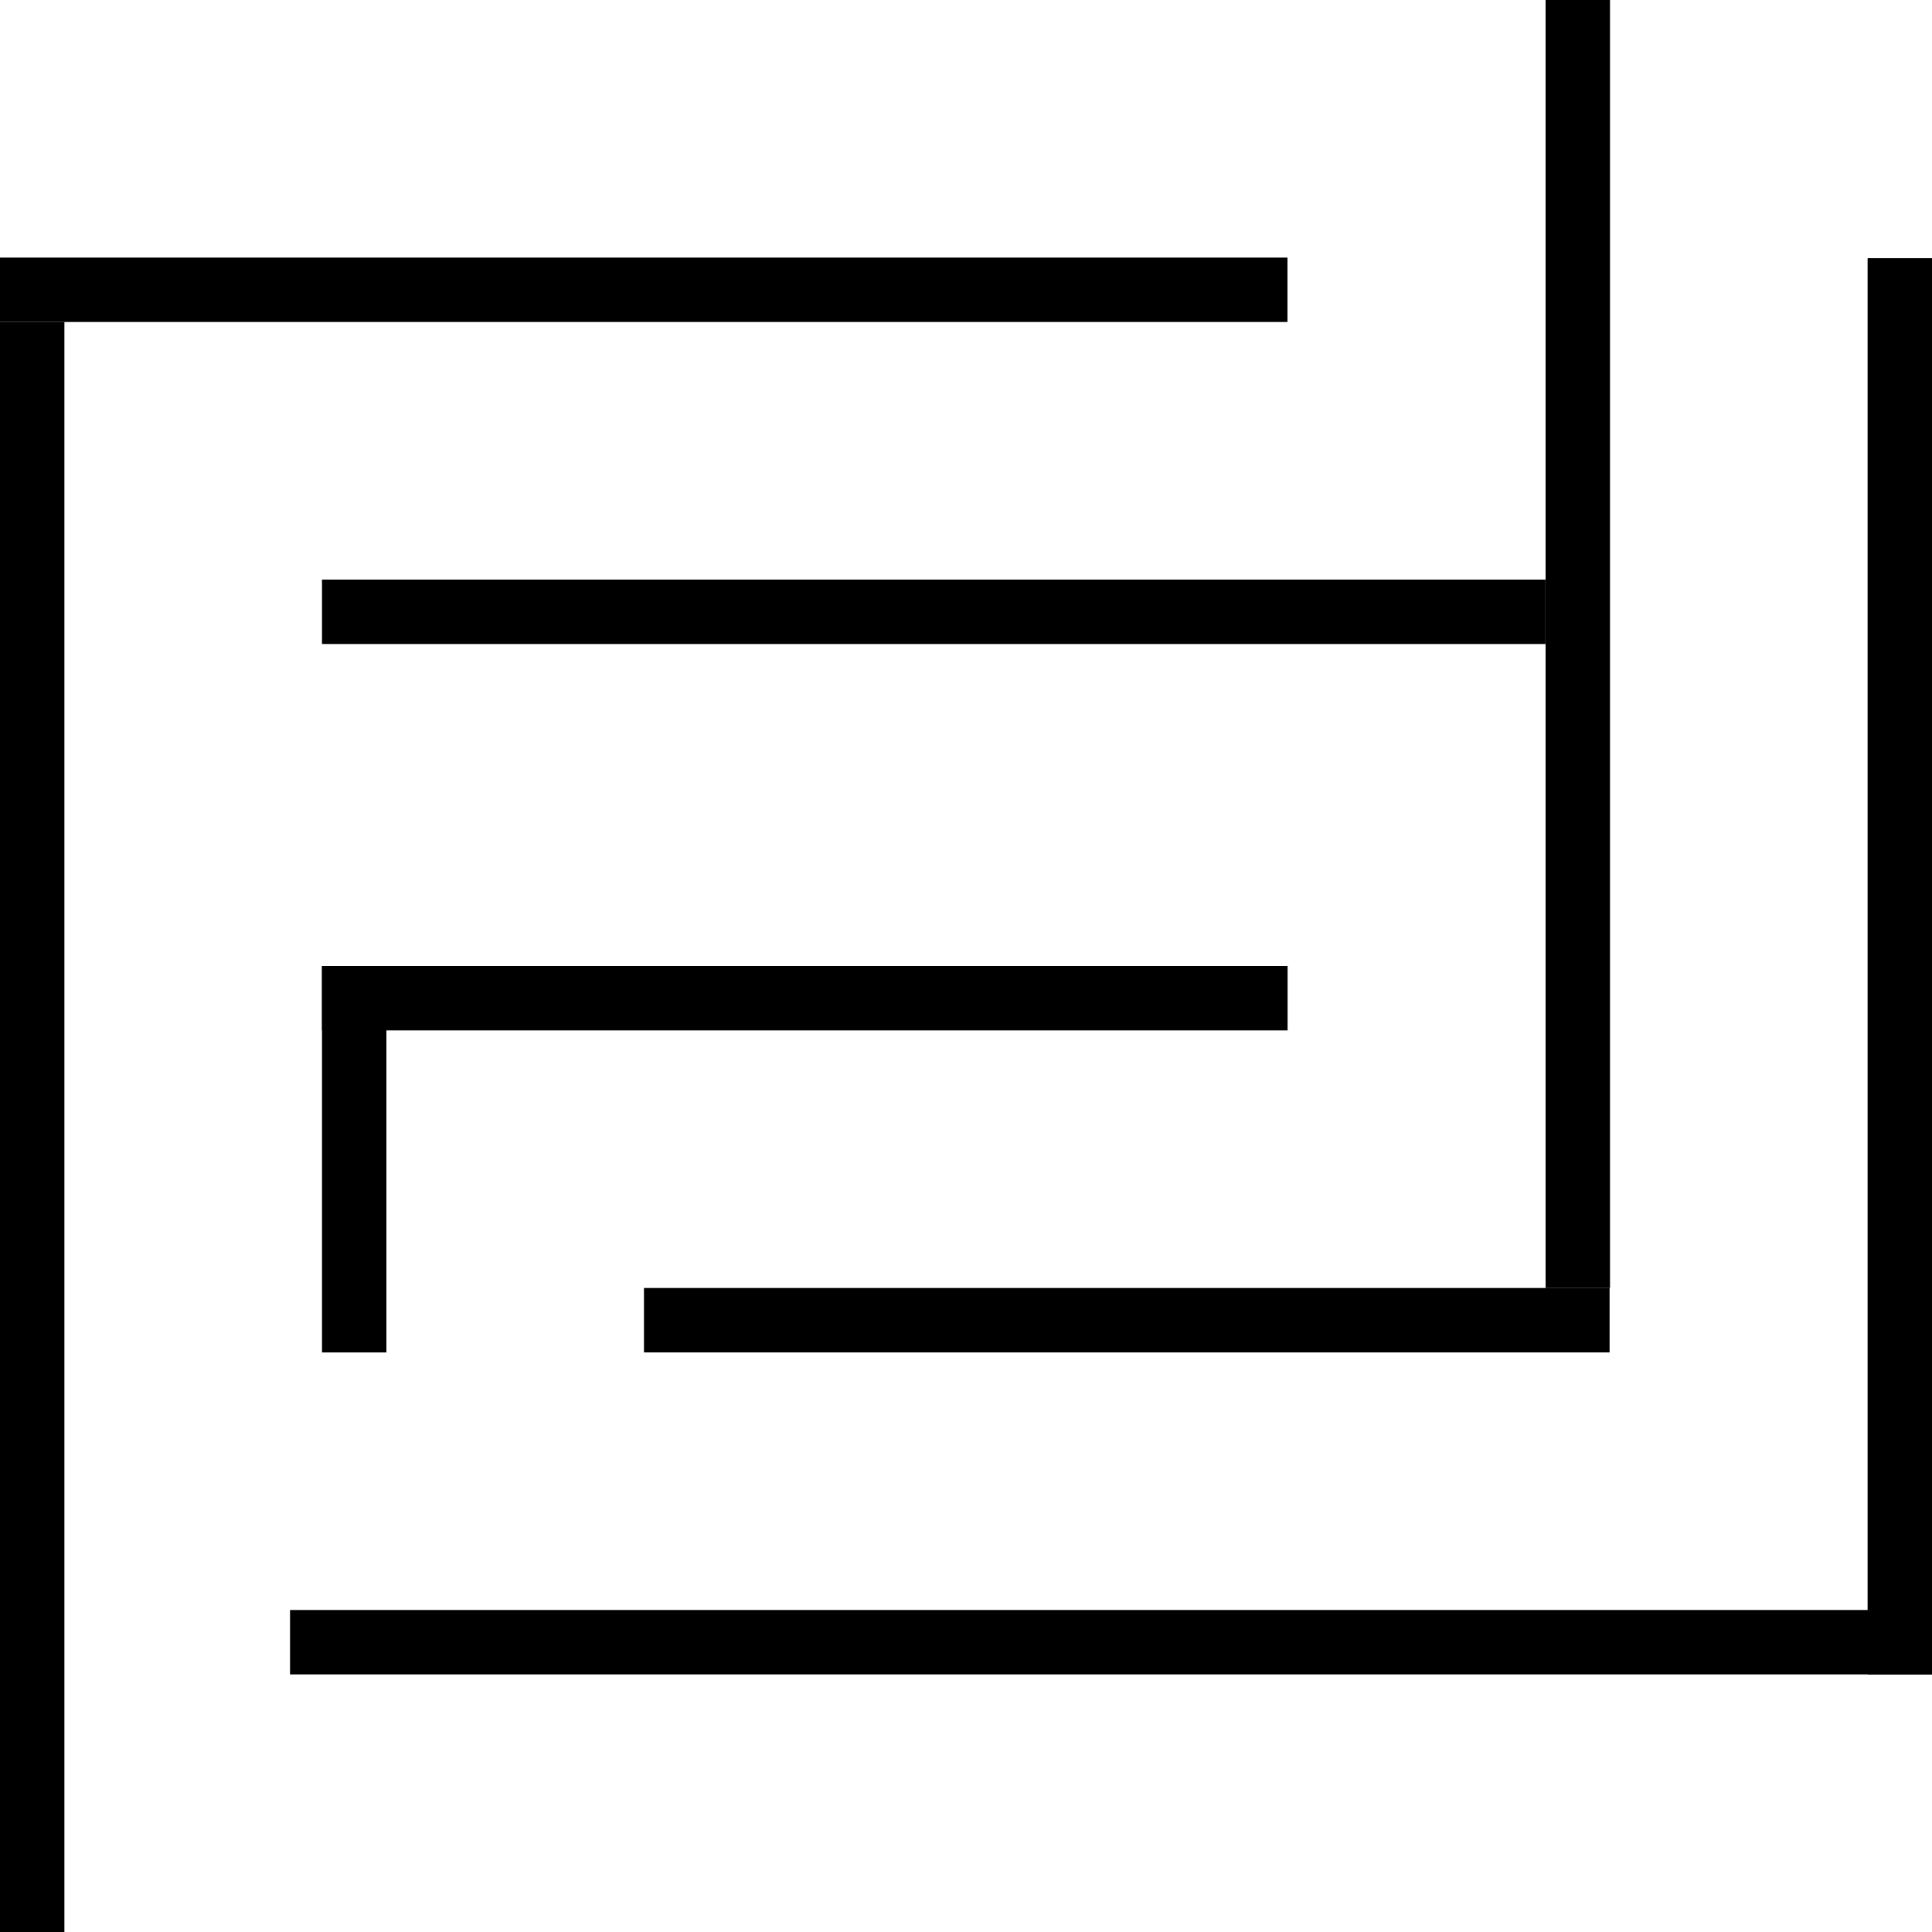 <svg id="eNWaxi7P0B11" xmlns="http://www.w3.org/2000/svg" xmlns:xlink="http://www.w3.org/1999/xlink"
    viewBox="0 0 300 300" shape-rendering="geometricPrecision" text-rendering="geometricPrecision">
    <path d="M10,197.639L10,10h10v187.639h-10Z"
        transform="matrix(-1 0 0-1.172 310 271.725)" stroke-width="0" />
    <path d="M10,137.936L10,10h10v127.936h-10Z"
        transform="matrix(0-1 1.172 0 88.275 220)" stroke-width="0" />
    <path d="M10,137.936L10,10h10v127.936h-10Z"
        transform="matrix(0-1 1.172 0 38.275 170)" stroke-width="0" />
    <path d="M10,137.936L10,10h10v127.936h-10Z"
        transform="matrix(0-1 1.485 0 35.149 110)" stroke-width="0" />
    <path d="M10,180.581L10,10h10v170.581h-10Z"
        transform="matrix(0 1-1.524 0 320.242 240)" stroke-width="0" />
    <path d="M10,61.174L10,10h10v51.174h-10Z"
        transform="matrix(-1 0 0-1.172 70 221.725)" stroke-width="0" />
    <path d="M10,197.639L10,10h10v187.639h-10Z"
        transform="matrix(-1 0 0-1.172 260 211.725)" stroke-width="0" />
    <path d="M10,180.581L10,10h10v170.581h-10Z"
        transform="matrix(0-1 1.172 0-11.725 60)" stroke-width="0" />
    <path d="M10,214.697L10,10h10v204.697h-10Z" transform="matrix(1 0 0 1.284-10 37.164)"
        stroke-width="0" />
</svg>